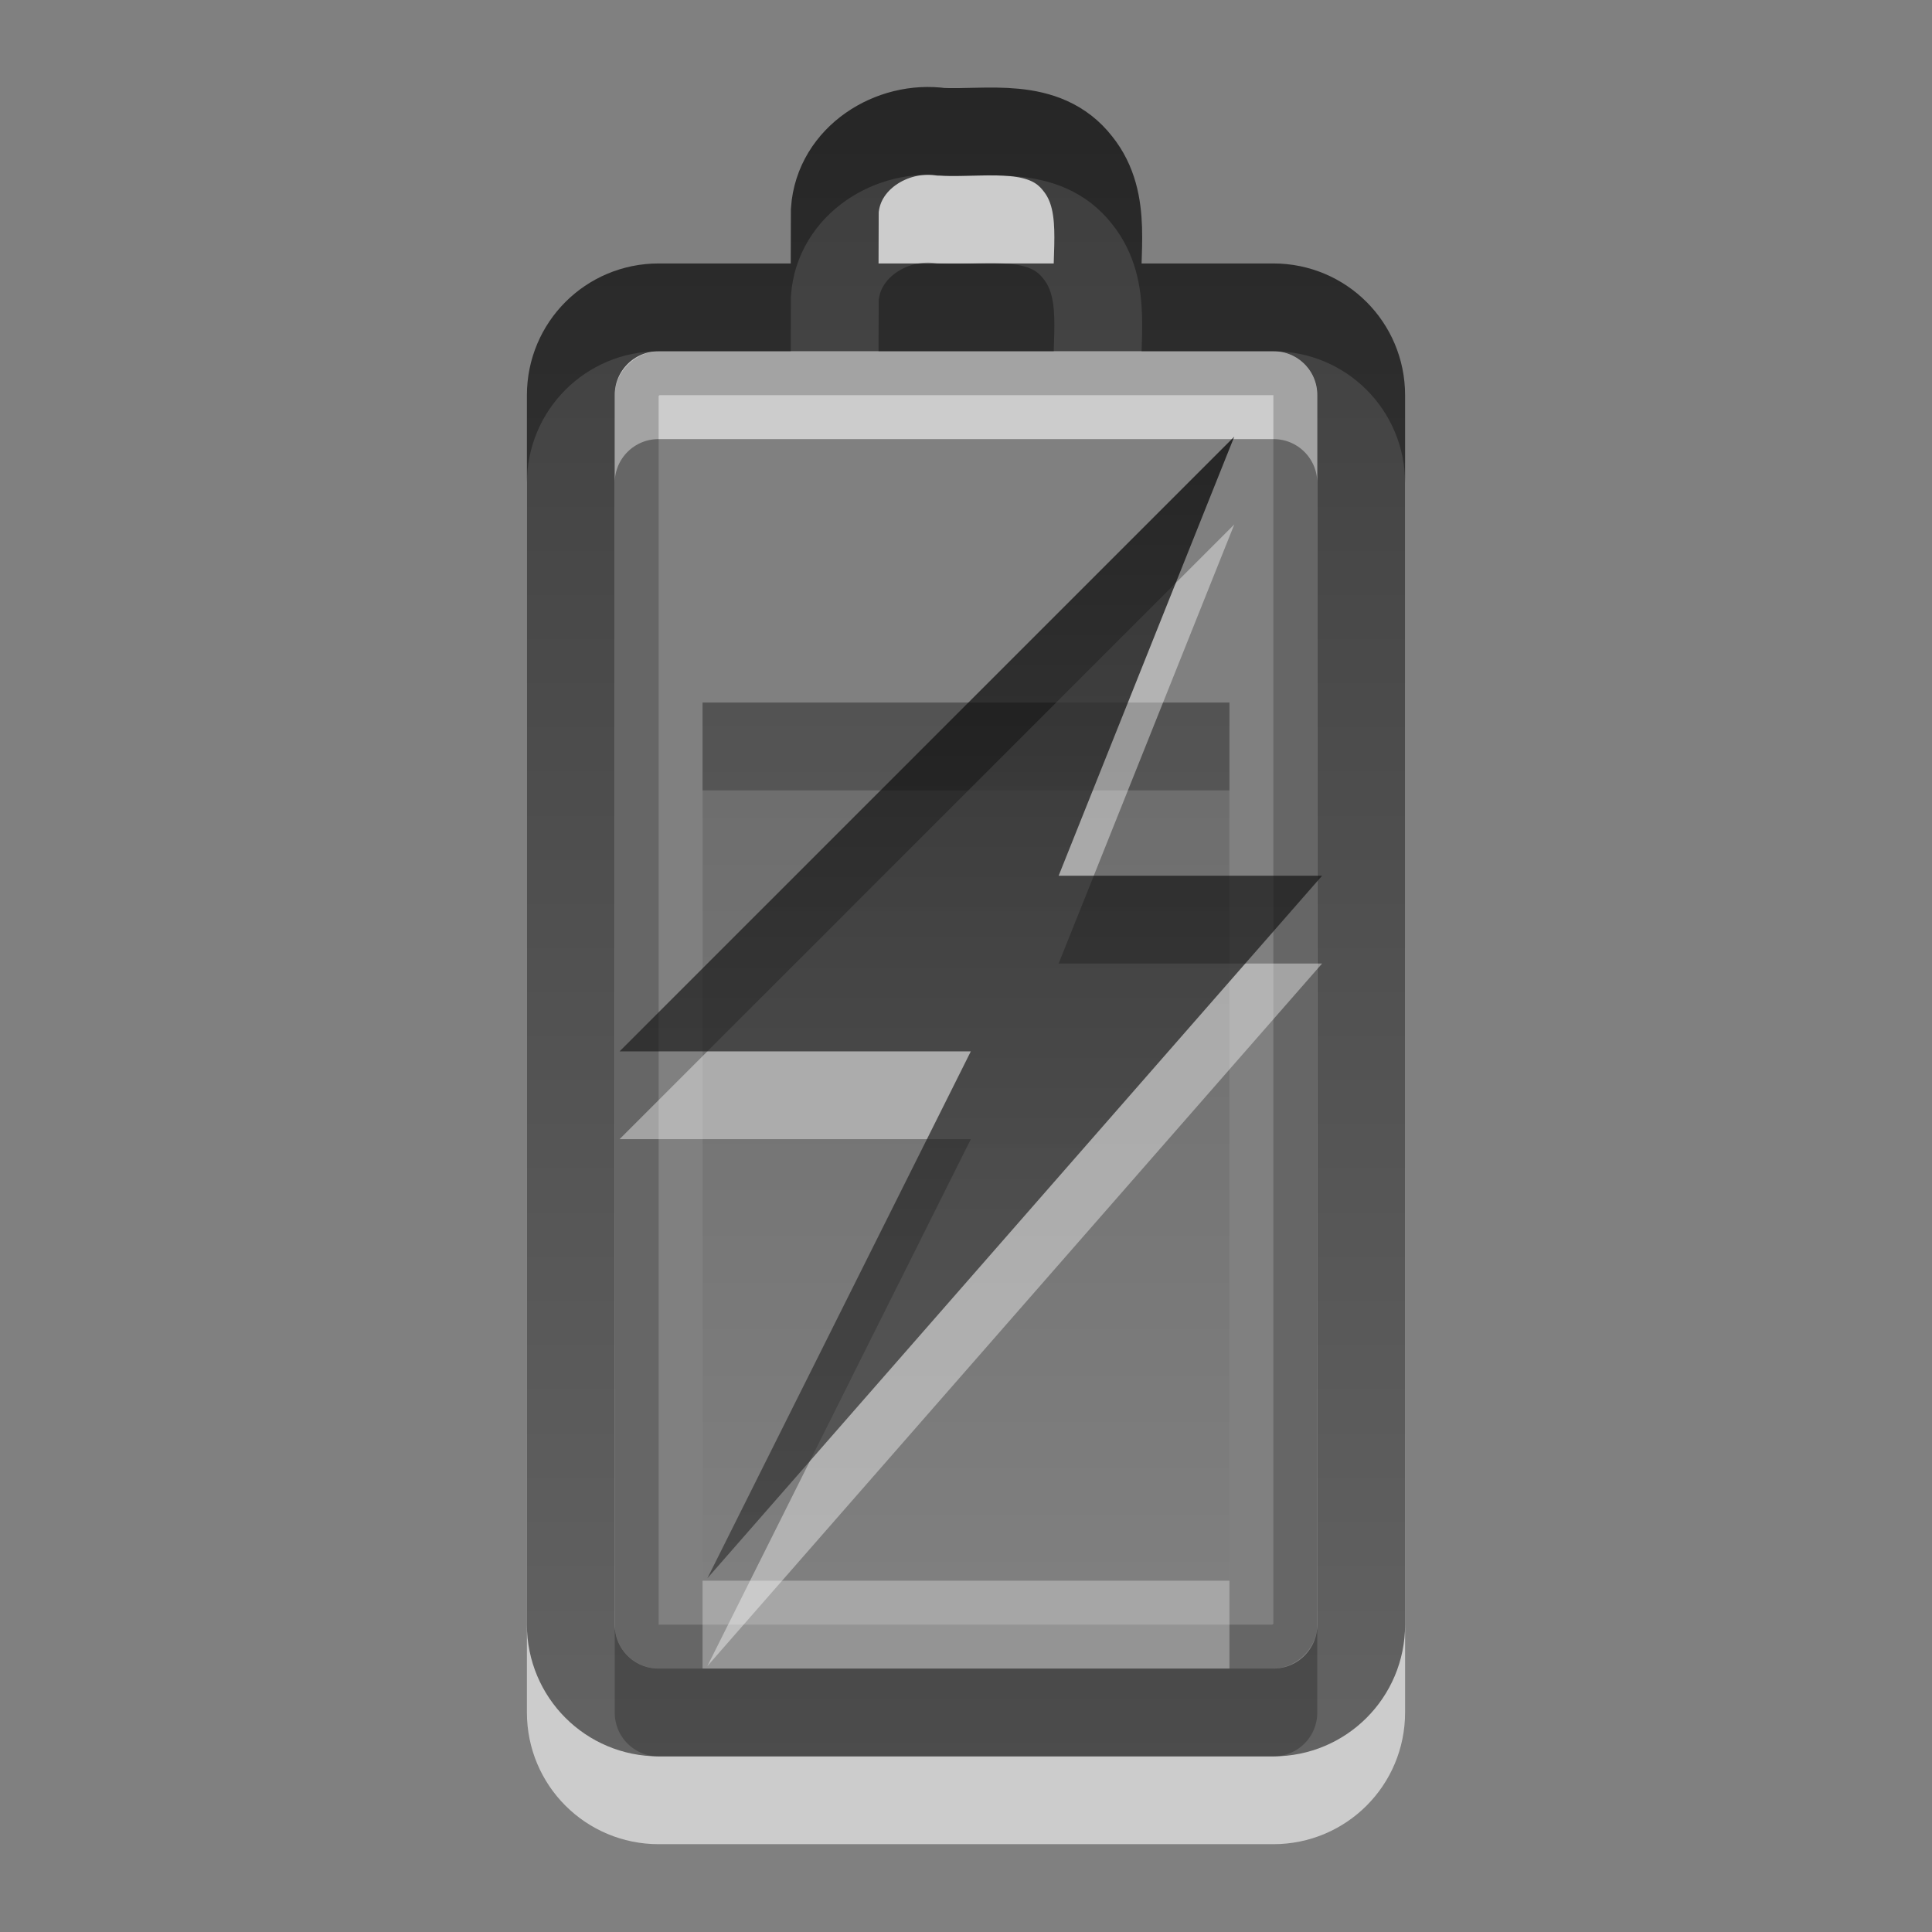 <?xml version="1.0" encoding="UTF-8" standalone="no"?>
<!-- Created with Inkscape (http://www.inkscape.org/) -->

<svg
   xmlns:svg="http://www.w3.org/2000/svg"
   xmlns="http://www.w3.org/2000/svg"
   xmlns:xlink="http://www.w3.org/1999/xlink"
   version="1.1"
   width="22"
   height="22"
   id="svg3887">
  <rect width="100%" height="100%" fill="#808080" stroke="none"/>
  <defs
     id="defs3889">
    <linearGradient
       x1="51.78"
       y1="7.258"
       x2="51.78"
       y2="31.112"
       id="linearGradient3848"
       xlink:href="#linearGradient3587-6-5-3-4-7"
       gradientUnits="userSpaceOnUse"
       gradientTransform="matrix(0.41,0,0,0.545,-9.799,-4.957)" />
    <linearGradient
       id="linearGradient3587-6-5-3-4-7">
      <stop
         id="stop3589-9-2-2-8-2"
         style="stop-color:#000000;stop-opacity:1"
         offset="0" />
      <stop
         id="stop3591-7-4-73-1-8"
         style="stop-color:#363636;stop-opacity:1"
         offset="1" />
    </linearGradient>
    <linearGradient
       x1="12"
       y1="1.99"
       x2="12"
       y2="21"
       id="linearGradient2893-1"
       xlink:href="#linearGradient3587-6-5-3-2-7"
       gradientUnits="userSpaceOnUse"
       gradientTransform="translate(-1,-7)" />
    <linearGradient
       id="linearGradient3587-6-5-3-2-7">
      <stop
         id="stop3589-9-2-2-2-7"
         style="stop-color:#000000;stop-opacity:1"
         offset="0" />
      <stop
         id="stop3591-7-4-73-6-9"
         style="stop-color:#363636;stop-opacity:1"
         offset="1" />
    </linearGradient>
    <linearGradient
       x1="51.78"
       y1="7.258"
       x2="51.78"
       y2="31.112"
       id="linearGradient4478-1"
       xlink:href="#linearGradient3587-6-5-3-2-7-2"
       gradientUnits="userSpaceOnUse"
       gradientTransform="matrix(0.41,0,0,0.545,-9.799,-4.957)" />
    <linearGradient
       id="linearGradient3587-6-5-3-2-7-2">
      <stop
         id="stop3589-9-2-2-2-7-2"
         style="stop-color:#000000;stop-opacity:1"
         offset="0" />
      <stop
         id="stop3591-7-4-73-6-9-9"
         style="stop-color:#363636;stop-opacity:1"
         offset="1" />
    </linearGradient>
    <linearGradient
       x1="51.78"
       y1="7.258"
       x2="51.78"
       y2="31.112"
       id="linearGradient2836"
       xlink:href="#linearGradient3587-6-5-3-4-7"
       gradientUnits="userSpaceOnUse"
       gradientTransform="matrix(0.41,0,0,0.545,-9.799,1.043)" />
    <linearGradient
       x1="12"
       y1="1.99"
       x2="12"
       y2="21"
       id="linearGradient2843"
       xlink:href="#linearGradient3587-6-5-3-2-7"
       gradientUnits="userSpaceOnUse"
       gradientTransform="translate(-1,-1)" />
    <linearGradient
       x1="51.78"
       y1="7.258"
       x2="51.78"
       y2="31.112"
       id="linearGradient2849"
       xlink:href="#linearGradient3587-6-5-3-2-7-2"
       gradientUnits="userSpaceOnUse"
       gradientTransform="matrix(0.41,0,0,0.545,-9.799,-4.957)" />
    <linearGradient
       x1="51.78"
       y1="7.258"
       x2="51.78"
       y2="31.112"
       id="linearGradient2852"
       xlink:href="#linearGradient3587-6-5-3-2-7-2"
       gradientUnits="userSpaceOnUse"
       gradientTransform="matrix(0.41,0,0,0.419,-9.799,4.956)" />
  </defs>
  <path
     d="m 6.5,19.5 0,-14 c 0,-0.554 0.446,-1 1,-1 l 7,0 c 0.554,0 1,0.446 1,1 L 15.5,19.5 c 0,0.554 -0.446,1 -1,1 l -7,0 c -0.554,0 -1,-0.446 -1,-1 z M 9.503,4.382 c 7e-4,-0.328 0.002,-0.656 0.003,-0.984 0.041,-0.598 0.65,-0.977 1.212,-0.897 0.533,0.023 1.177,-0.124 1.555,0.363 0.351,0.438 0.191,1.021 0.228,1.537"
     id="path3208-6"
     style="opacity:0.6;fill:none;stroke:#ffffff;stroke-width:1;stroke-linecap:round;stroke-linejoin:miter;stroke-miterlimit:4;stroke-opacity:1;stroke-dashoffset:0;marker:none;visibility:visible;display:inline;overflow:visible;enable-background:accumulate" />
  <rect
     width="14.5"
     height="7.5"
     rx="0.25"
     ry="0.25"
     x="-18.75"
     y="7.25"
     transform="matrix(0,-1,1,0,0,0)"
     id="rect3236-1"
     style="opacity:0.2;fill:none;stroke:#000000;stroke-width:0.5;stroke-linecap:round;stroke-linejoin:miter;stroke-miterlimit:4;stroke-opacity:1;stroke-dasharray:none;stroke-dashoffset:0;marker:none;visibility:visible;display:inline;overflow:visible;enable-background:accumulate" />
  <path
     d="m 6.5,18.5 0,-14 c 0,-0.554 0.446,-1 1,-1 l 7,0 c 0.554,0 1,0.446 1,1 L 15.5,18.5 c 0,0.554 -0.446,1 -1,1 l -7,0 c -0.554,0 -1,-0.446 -1,-1 z M 9.503,3.382 c 7e-4,-0.328 0.002,-0.656 0.003,-0.984 0.041,-0.598 0.65,-0.977 1.212,-0.897 0.533,0.023 1.177,-0.124 1.555,0.363 0.351,0.438 0.191,1.021 0.228,1.537"
     id="rect2442-9"
     style="opacity:0.7;fill:none;stroke:url(#linearGradient2843);stroke-width:1;stroke-linecap:round;stroke-linejoin:miter;stroke-miterlimit:4;stroke-opacity:1;stroke-dashoffset:0;marker:none;visibility:visible;display:inline;overflow:visible;enable-background:accumulate" />
  <rect
     width="6"
     height="10"
     rx="0.25"
     ry="0"
     x="8"
     y="9"
     id="rect3965-9"
     style="opacity:0.3;color:#000000;fill:#ffffff;fill-opacity:1;fill-rule:nonzero;stroke:none;stroke-width:1;marker:none;visibility:visible;display:inline;overflow:visible;enable-background:accumulate" />
  <rect
     width="6"
     height="10"
     rx="0.25"
     ry="0"
     x="8"
     y="8"
     id="rect3965"
     style="opacity:0.35;color:#000000;fill:url(#linearGradient2852);fill-opacity:1;fill-rule:nonzero;stroke:none;stroke-width:1;marker:none;visibility:visible;display:inline;overflow:visible;enable-background:accumulate" />
  <path
     d="m 14.055,5.972 -7,7 4,0 -3,6 7,-8 -3,0 2,-5 z"
     id="path3172-0"
     style="opacity:0.4;fill:#ffffff;fill-opacity:1;fill-rule:nonzero;stroke:none;stroke-width:1;marker:none;visibility:visible;display:inline;overflow:visible;enable-background:accumulate" />
  <path
     d="m 14.055,4.972 -7,7 4,0 -3,6 7,-8 -3,0 2,-5 z"
     id="path3172"
     style="opacity:0.7;fill:url(#linearGradient2836);fill-opacity:1;fill-rule:nonzero;stroke:none;stroke-width:1;marker:none;visibility:visible;display:inline;overflow:visible;enable-background:accumulate" />
</svg>
